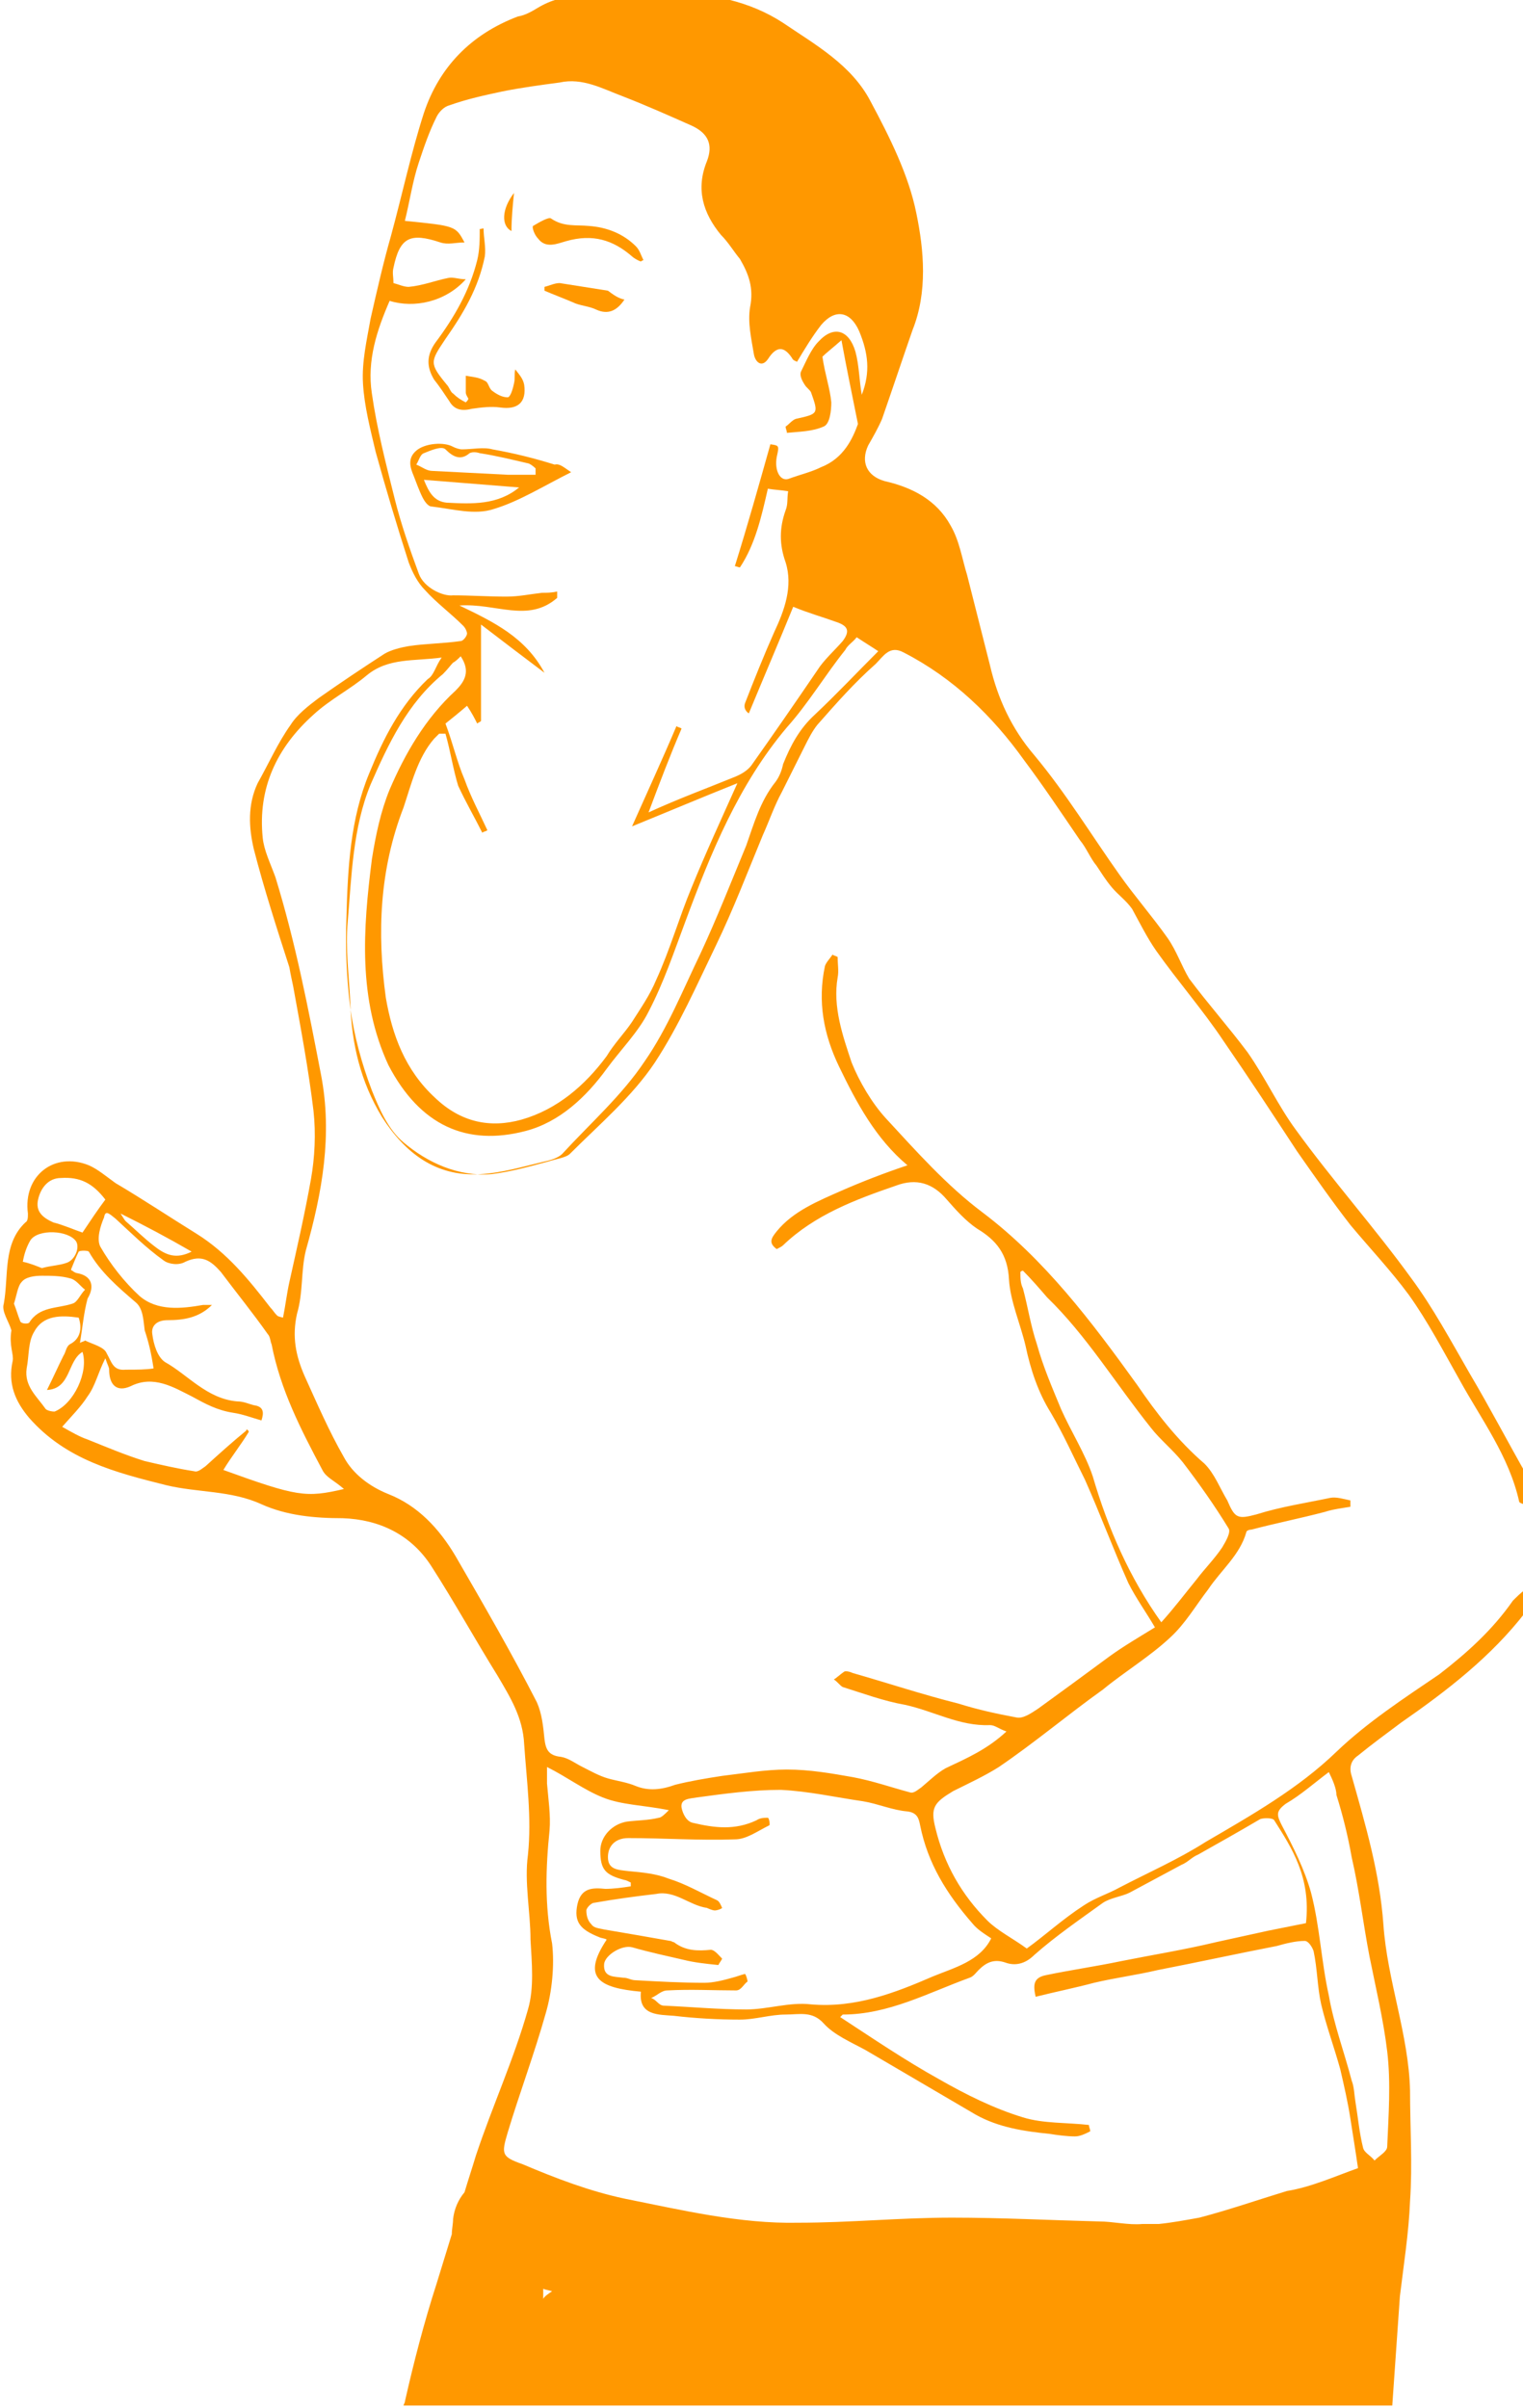 <?xml version="1.0" encoding="utf-8"?>
<!-- Generator: Adobe Illustrator 19.1.0, SVG Export Plug-In . SVG Version: 6.00 Build 0)  -->
<svg version="1.1" id="Layer_1" xmlns="http://www.w3.org/2000/svg" xmlns:xlink="http://www.w3.org/1999/xlink" x="0px" y="0px"
	 viewBox="-408.9 185.1 120 189.7" style="enable-background:new -408.9 185.1 120 189.7;" xml:space="preserve">
<style type="text/css">
	.st0{fill:#FF9800;}
</style>
<g id="stomachvirus-lady">
	<path class="st0" d="M-407.9,292.3c-0.4,1.8,0.2,3.2,1.3,4.5c2.9,3.3,6.8,4.3,10.8,5.3c2.5,0.6,5.1,0.4,7.5,1.5
		c2,0.9,4.2,1.1,6.4,1.1c2.9,0.1,5.4,1.3,7,3.8c1.8,2.8,3.4,5.7,5.2,8.6c1,1.7,2,3.3,2.1,5.4c0.2,2.9,0.6,5.8,0.3,8.7
		c-0.3,2.2,0.2,4.5,0.2,6.7c0.1,1.8,0.3,3.8-0.2,5.5c-1.1,3.9-2.8,7.6-4.1,11.5c-0.3,1-0.6,1.9-0.9,2.9c-0.5,0.6-0.8,1.3-0.9,2.1
		c0,0.4-0.1,0.8-0.1,1.2c-0.4,1.3-0.8,2.6-1.2,3.9c-1,3.1-1.8,6.2-2.5,9.3c0,0.1-0.1,0.2-0.1,0.3h77.9c0.2-2.9,0.4-5.7,0.6-8.6
		c0.3-2.5,0.7-5,0.8-7.5c0.2-2.9,0-5.8,0-8.7c-0.1-4.4-1.8-8.7-2.1-13.1c-0.3-4.1-1.4-7.8-2.5-11.7c-0.2-0.6-0.1-1.2,0.5-1.6
		c1.1-0.9,2.2-1.7,3.4-2.6c3.6-2.5,7.1-5.2,9.8-8.7v-1.8c-0.4,0.3-0.7,0.6-1,0.9c-1.6,2.3-3.6,4.1-5.8,5.8c-2.8,1.9-5.7,3.8-8.1,6.1
		c-3,2.9-6.7,5-10.3,7.1c-2.2,1.4-4.5,2.4-6.8,3.6c-0.9,0.5-1.9,0.8-2.8,1.4c-1.7,1.1-3.1,2.4-4.5,3.4c-1.1-0.8-2.3-1.4-3.1-2.2
		c-2-2-3.4-4.4-4.1-7.3c-0.4-1.6-0.1-2,1.4-2.9c1.2-0.6,2.5-1.2,3.6-1.9c2.8-1.9,5.4-4.1,8.2-6.1c1.7-1.4,3.7-2.6,5.3-4.1
		c1.2-1.1,2-2.5,3-3.8c1-1.5,2.5-2.7,3-4.5c0-0.1,0.2-0.2,0.4-0.2c1.9-0.5,3.9-0.9,5.8-1.4c0.6-0.2,1.4-0.3,2-0.4v-0.5
		c-0.5-0.1-1.1-0.3-1.6-0.2c-1.9,0.4-3.9,0.7-5.8,1.3c-1.5,0.4-1.7,0.3-2.3-1.1c-0.6-1-1-2.1-1.8-2.9c-2.1-1.8-3.8-4-5.3-6.2
		c-3.6-5-7.3-9.9-12.2-13.6c-2.8-2.1-5.2-4.8-7.6-7.4c-1.1-1.2-2.1-2.9-2.7-4.4c-0.7-2.1-1.5-4.4-1.1-6.7c0.1-0.5,0-1,0-1.6
		c-0.1-0.1-0.3-0.1-0.4-0.2c-0.2,0.3-0.5,0.6-0.6,0.9c-0.6,2.8-0.1,5.4,1.1,7.9c1.4,2.9,2.9,5.7,5.4,7.8c-1.8,0.6-3.6,1.3-5.2,2
		c-1.8,0.8-3.8,1.6-5.1,3.2c-0.4,0.5-0.7,0.9,0,1.4c0.2-0.1,0.4-0.2,0.5-0.3c2.5-2.4,5.7-3.6,8.9-4.7c1.6-0.6,2.9-0.2,4,1.1
		c0.7,0.8,1.5,1.7,2.4,2.3c1.5,0.9,2.4,2,2.5,4c0.1,1.7,0.9,3.5,1.3,5.2c0.4,1.9,1,3.7,2,5.3c1,1.7,1.8,3.5,2.7,5.3
		c1.2,2.7,2.2,5.4,3.4,8.1c0.6,1.2,1.4,2.3,2.1,3.5c-1.3,0.8-2.5,1.5-3.6,2.3c-1.9,1.4-3.8,2.8-5.6,4.1c-0.6,0.4-1.2,0.8-1.7,0.7
		c-1.6-0.3-3-0.6-4.6-1.1c-2.8-0.7-5.5-1.6-8.3-2.4c-0.2-0.1-0.6-0.2-0.7-0.1c-0.3,0.2-0.6,0.5-0.8,0.6c0.3,0.2,0.5,0.5,0.7,0.6
		c1.6,0.5,3.2,1.1,4.9,1.4c2.3,0.5,4.3,1.7,6.7,1.6c0.4,0,0.7,0.3,1.3,0.5c-1.5,1.4-3.1,2.1-4.8,2.9c-0.7,0.4-1.3,1-1.9,1.5
		c-0.3,0.2-0.6,0.5-0.9,0.4c-1.5-0.4-2.9-0.9-4.5-1.2c-1.7-0.3-3.4-0.6-5.2-0.6c-1.7,0-3.4,0.3-5.1,0.5c-1.3,0.2-2.5,0.4-3.7,0.7
		c-1.1,0.4-2.1,0.5-3.1,0.1c-0.7-0.3-1.5-0.4-2.2-0.6c-0.7-0.2-1.4-0.6-2-0.9c-0.6-0.3-1.1-0.7-1.7-0.8c-1-0.1-1.2-0.6-1.3-1.4
		c-0.1-1-0.2-2-0.6-2.9c-2-3.9-4.2-7.7-6.4-11.5c-1.3-2.2-3-4-5.3-4.9c-1.5-0.6-2.8-1.6-3.5-2.9c-1.2-2.1-2.1-4.2-3.1-6.4
		c-0.7-1.6-1-3.1-0.6-4.9c0.5-1.7,0.3-3.4,0.7-5c1.3-4.6,2.1-9.1,1.2-13.8c-1-5.2-2-10.4-3.6-15.6c-0.4-1.1-0.9-2.1-1-3.1
		c-0.4-3.9,1.1-7.1,4-9.7c1.3-1.2,2.9-2,4.2-3.1c1.7-1.4,3.7-1.1,5.9-1.4c-0.5,0.7-0.6,1.4-1.1,1.7c-2.2,2.1-3.5,4.7-4.6,7.4
		c-1.5,3.6-1.7,7.5-1.8,11.3c-0.1,2.4,0,4.8,0.3,7.2c0.3,2.2,0.9,4.4,1.7,6.5c0.6,1.5,1.3,3.1,2.5,4.1c1.9,1.6,4.3,2.7,6.9,2.5
		c1.6-0.2,3-0.6,4.5-1c0.6-0.2,1.4-0.3,1.7-0.6c2.3-2.3,4.9-4.5,6.7-7.2c1.9-2.9,3.3-6.1,4.8-9.2c1.4-2.9,2.5-5.8,3.7-8.7
		c0.5-1.1,0.9-2.3,1.5-3.4c0.6-1.2,1.2-2.4,1.8-3.6c0.3-0.6,0.6-1.2,1-1.7c1.5-1.7,2.9-3.3,4.6-4.8c0.6-0.6,1.1-1.5,2.2-0.9
		c3.9,2,7,5,9.5,8.5c1.5,2,2.9,4.1,4.4,6.3c0.5,0.6,0.8,1.4,1.3,2c0.4,0.6,0.7,1.1,1.2,1.7c0.5,0.6,1.1,1,1.6,1.7
		c0.6,1.1,1.2,2.3,1.9,3.3c1.7,2.4,3.7,4.7,5.3,7.1c2,2.9,3.9,5.8,5.8,8.7c1.4,2,2.8,4,4.2,5.8c1.5,1.8,3.2,3.6,4.6,5.5
		c1.5,2.1,2.7,4.4,4,6.7c1.7,3.1,3.9,6,4.7,9.6c0,0.1,0.4,0.2,0.6,0.3c0-0.9,0-1.8,0.1-2.2c-1.6-2.8-3-5.5-4.6-8.2
		c-1.5-2.6-2.9-5.2-4.6-7.5c-2.9-4-6.2-7.7-9.1-11.7c-1.4-1.9-2.4-4.1-3.8-6.1c-1.5-2-3.1-3.8-4.6-5.8c-0.6-1-1-2.2-1.7-3.2
		c-1.2-1.7-2.6-3.3-3.8-5c-2.2-3.1-4.2-6.4-6.7-9.4c-1.8-2.1-2.9-4.5-3.5-7.1c-0.6-2.4-1.2-4.7-1.8-7.1c-0.4-1.3-0.6-2.7-1.3-3.9
		c-1.1-2-3-3-5.2-3.5c-1.4-0.4-1.9-1.5-1.3-2.8c0.4-0.7,0.8-1.4,1.1-2.1c0.8-2.3,1.6-4.7,2.4-7c1.2-3,0.9-6.3,0.3-9.2
		c-0.6-3-2.1-6-3.6-8.8c-1.5-2.9-4.4-4.5-6.9-6.2c-2.6-1.7-5.8-2.4-9-2.3c-2.3,0-4.7,0.2-7,0.2c-1.2,0-2.3,0.3-3.3,0.9
		c-0.5,0.3-1,0.6-1.6,0.7c-3.7,1.4-6.2,4-7.4,7.6c-1,3.1-1.7,6.4-2.6,9.7c-0.6,2.1-1.1,4.3-1.6,6.5c-0.3,1.7-0.7,3.4-0.6,5.1
		c0.1,1.8,0.6,3.7,1,5.4c0.8,2.9,1.7,5.9,2.6,8.7c0.3,0.8,0.7,1.6,1.3,2.2c0.9,1,2,1.8,3,2.8c0.2,0.2,0.3,0.5,0.3,0.6
		c0,0.2-0.3,0.6-0.5,0.6c-1.4,0.2-2.8,0.2-4.1,0.4c-0.6,0.1-1.4,0.3-1.9,0.6c-1.7,1.1-3.5,2.3-5.2,3.5c-0.8,0.6-1.7,1.3-2.2,2.1
		c-1,1.4-1.7,3-2.6,4.6c-0.8,1.7-0.7,3.5-0.3,5.2c0.8,3.1,1.8,6.2,2.8,9.3c0.1,0.6,0.2,1,0.3,1.5c0.6,3.3,1.2,6.5,1.6,9.8
		c0.2,1.8,0.1,3.7-0.2,5.4c-0.5,2.8-1.1,5.4-1.7,8.1c-0.2,0.9-0.3,1.8-0.5,2.8c-0.4-0.1-0.4-0.1-0.5-0.2c-0.2-0.2-0.3-0.4-0.5-0.6
		c-1.7-2.2-3.4-4.3-5.8-5.8c-2.1-1.3-4.2-2.7-6.4-4c-0.7-0.5-1.4-1.1-2.1-1.4c-2.7-1.1-5.2,0.8-4.8,3.8c0,0.3,0,0.6-0.2,0.7
		c-1.8,1.7-1.3,4.2-1.7,6.4c-0.2,0.6,0.4,1.4,0.6,2.1C-408.2,291.1-407.8,291.8-407.9,292.3z M-322.8,301.4
		c-0.6-1.8-1.7-3.5-2.5-5.3c-0.7-1.7-1.4-3.3-1.9-5.1c-0.5-1.5-0.7-2.9-1.1-4.4c-0.2-0.4-0.2-0.8-0.2-1.3c0,0,0.1-0.1,0.2-0.1
		c0.6,0.6,1.3,1.4,1.9,2.1c3.1,3,5.4,6.8,8.2,10.3c0.7,0.9,1.7,1.7,2.5,2.7c1.3,1.7,2.5,3.4,3.6,5.2c0.2,0.3-0.2,1-0.5,1.5
		c-0.6,0.9-1.4,1.7-2,2.5c-0.9,1.1-1.8,2.3-2.8,3.4C-319.9,309.4-321.6,305.5-322.8,301.4z M-366.1,366.2c0-0.3,0-0.5,0-0.8
		c0.2,0.1,0.4,0.1,0.7,0.2C-365.7,365.8-366,366-366.1,366.2z M-307.6,327.2c1.2-0.7,2.2-1.6,3.4-2.5c0.3,0.6,0.6,1.3,0.6,1.8
		c0.5,1.6,0.9,3.2,1.2,4.9c0.6,2.6,0.9,5.2,1.4,7.8c0.5,2.5,1.1,5,1.4,7.5c0.3,2.5,0.1,5.1,0,7.5c0,0.4-0.6,0.7-1,1.1
		c-0.3-0.4-0.8-0.6-0.9-1c-0.3-1.2-0.4-2.4-0.6-3.6c-0.1-0.6-0.1-1.2-0.3-1.7c-0.6-2.3-1.4-4.4-1.8-6.7c-0.6-2.7-0.7-5.4-1.4-8.1
		c-0.5-1.8-1.4-3.6-2.3-5.3C-308.3,328.1-308.4,327.8-307.6,327.2z M-348.4,328.3c-0.3,0-0.6,0-0.9,0.2c-1.7,0.8-3.3,0.6-5,0.2
		c-0.5-0.1-0.8-0.7-0.9-1.2c-0.1-0.7,0.6-0.7,1.2-0.8c2.2-0.3,4.4-0.6,6.6-0.6c2.2,0.1,4.4,0.6,6.5,0.9c1.2,0.2,2.3,0.7,3.5,0.8
		c0.8,0.1,0.9,0.6,1,1.1c0.6,3,2.1,5.4,4.1,7.7c0.4,0.5,0.9,0.8,1.5,1.2c-0.9,1.8-2.9,2.3-4.6,3c-3,1.3-6.1,2.5-9.6,2.2
		c-1.7-0.2-3.4,0.4-5.1,0.4c-2.2,0-4.3-0.2-6.5-0.3c-0.4,0-0.6-0.5-1-0.6c0.5-0.2,0.8-0.6,1.3-0.6c1.8-0.1,3.6,0,5.4,0
		c0.4,0,0.6-0.5,0.9-0.7c0-0.1-0.1-0.5-0.2-0.6c-0.4,0.1-0.6,0.2-1,0.3c-0.7,0.2-1.5,0.4-2.2,0.4c-1.8,0-3.6-0.1-5.4-0.2
		c-0.4,0-0.6-0.2-1-0.2c-0.7-0.1-1.6,0-1.5-1.1c0.1-0.7,1.4-1.5,2.2-1.3c1.4,0.4,2.8,0.7,4.1,1c0.8,0.2,1.7,0.3,2.7,0.4
		c0.1-0.2,0.2-0.3,0.3-0.5c-0.3-0.3-0.6-0.7-0.9-0.7c-1,0.1-2,0.1-2.9-0.6c-0.1,0-0.2-0.1-0.3-0.1c-1.7-0.3-3.4-0.6-5.2-0.9
		c-0.4-0.1-0.8-0.1-1-0.4c-0.3-0.3-0.4-0.7-0.4-1.1c0-0.2,0.4-0.6,0.6-0.6c1.7-0.3,3.2-0.5,4.9-0.7c1.5-0.3,2.6,0.9,4,1.1
		c0.2,0.1,0.5,0.2,0.6,0.2c0.2,0,0.5-0.1,0.6-0.2c-0.1-0.2-0.2-0.5-0.4-0.6c-1.3-0.6-2.5-1.3-3.8-1.7c-1-0.4-2.1-0.5-3.2-0.6
		c-0.8-0.1-1.6-0.1-1.6-1.1c0-0.9,0.6-1.5,1.6-1.5c2.9,0,5.6,0.2,8.4,0.1c0.9,0,1.7-0.6,2.7-1.1
		C-348.2,328.9-348.3,328.3-348.4,328.3z M-365.9,343.7c0.5-1.7,0.7-3.8,0.5-5.5c-0.6-3-0.5-6-0.2-8.9c0.1-1.2-0.1-2.5-0.2-3.7v-1.3
		c1.6,0.8,2.9,1.8,4.4,2.4c1.5,0.6,3.2,0.6,5.2,1c-0.3,0.3-0.6,0.6-0.8,0.6c-0.8,0.2-1.7,0.2-2.5,0.3c-1.2,0.2-2.1,1.2-2.1,2.3
		c0,1.5,0.4,1.9,1.9,2.3c0.1,0,0.3,0.1,0.5,0.2v0.3c-0.6,0.1-1.4,0.2-2,0.2c-1-0.1-1.9-0.1-2.2,1.2c-0.3,1.4,0.2,2,1.7,2.6
		c0.2,0.1,0.5,0.1,0.6,0.2c-2,3-0.6,3.8,2.7,4.1c-0.2,1.9,1.4,1.8,2.6,1.9c1.7,0.2,3.5,0.3,5.2,0.3c1.2,0,2.4-0.4,3.6-0.4
		c1.1,0,2.1-0.3,3,0.7c0.8,0.9,2.2,1.5,3.3,2.1c2.9,1.7,5.8,3.4,8.7,5.1c1.8,1,3.8,1.3,5.8,1.5c0.6,0.1,1.4,0.2,2,0.2
		c0.4,0,0.8-0.2,1.2-0.4c0-0.2-0.1-0.3-0.1-0.5c-1.7-0.2-3.6-0.1-5.2-0.6c-2.3-0.7-4.5-1.8-6.6-3c-2.7-1.5-5.2-3.2-7.8-4.9
		c0.1-0.1,0.2-0.2,0.2-0.2c3.6,0,6.7-1.7,10-2.9c0.3-0.1,0.5-0.4,0.7-0.6c0.6-0.6,1.2-0.9,2.1-0.6c0.8,0.3,1.6,0.1,2.3-0.6
		c1.7-1.5,3.6-2.8,5.4-4.1c0.6-0.4,1.5-0.5,2.1-0.8l4.1-2.2c0.5-0.2,0.8-0.6,1.3-0.8c1.6-0.9,3.2-1.8,4.9-2.8c0.3-0.1,1-0.1,1.1,0.1
		c1.4,2.2,2.9,4.5,2.5,8.1c-1,0.2-2,0.4-3,0.6c-1.4,0.3-2.7,0.6-4.1,0.9c-2.5,0.6-5,1-7.5,1.5c-1.9,0.4-4,0.7-5.9,1.1
		c-1,0.2-1,0.8-0.8,1.7c1.6-0.4,3.1-0.7,4.6-1.1c1.7-0.4,3.3-0.6,5-1c3.1-0.6,6.3-1.3,9.4-1.9c0.7-0.2,1.5-0.4,2.2-0.4
		c0.3,0,0.6,0.5,0.7,0.8c0.3,1.4,0.3,2.9,0.6,4.2c0.4,1.7,1,3.3,1.5,5.1c0.3,1.3,0.6,2.6,0.8,3.9c0.2,1.3,0.4,2.5,0.6,3.9
		c-1.7,0.6-3.7,1.5-5.6,1.8c-2.3,0.7-4.6,1.5-6.9,2.1c-1.1,0.2-2.2,0.4-3.2,0.5c-0.4,0-0.9,0-1.3,0c-1.1,0.1-2.3-0.2-3.4-0.2
		c-3.9-0.1-7.7-0.3-11.6-0.3c-4.1,0-8,0.4-12.1,0.4c-4.6,0.1-9.2-1-13.7-1.9c-2.8-0.6-5.4-1.6-8-2.7c-1.7-0.6-1.7-0.8-1.2-2.5
		C-368,350.1-366.8,346.9-365.9,343.7z M-372.7,232.8c2.9-0.2,5.4,1.4,7.7-0.6v-0.5c-0.5,0.1-0.8,0.1-1.2,0.1
		c-0.9,0.1-1.8,0.3-2.8,0.3c-1.4,0-2.9-0.1-4.2-0.1c-0.8,0.1-2.3-0.6-2.7-1.7c-0.7-1.9-1.4-3.9-1.9-5.9c-0.7-2.8-1.4-5.5-1.8-8.3
		c-0.4-2.6,0.4-5,1.4-7.3c1.9,0.6,4.4,0.1,6-1.7c-0.6,0-1-0.2-1.4-0.1c-1,0.2-2,0.6-3.1,0.7c-0.4,0-0.8-0.2-1.2-0.3
		c0-0.5-0.1-0.8,0-1.2c0.5-2.4,1.3-2.8,3.7-2c0.6,0.2,1.2,0,1.9,0c-0.7-1.3-0.7-1.3-4.7-1.7c0.4-1.6,0.6-3.1,1.1-4.6
		c0.4-1.2,0.8-2.4,1.4-3.6c0.2-0.4,0.6-0.8,1-0.9c1.4-0.5,2.8-0.8,4.2-1.1c1.5-0.3,3-0.5,4.5-0.7c1.8-0.4,3.4,0.5,5,1.1
		c1.8,0.7,3.6,1.5,5.4,2.3c1.3,0.6,1.7,1.5,1.2,2.8c-0.9,2.2-0.3,4.1,1.1,5.8c0.6,0.6,1,1.3,1.5,1.9c0.7,1.2,1.1,2.3,0.8,3.8
		c-0.2,1.2,0.1,2.5,0.3,3.7c0.1,0.6,0.6,1.1,1.1,0.4c0.7-1.1,1.3-1,1.9-0.1c0.1,0.2,0.2,0.2,0.4,0.3c0.6-1,1.2-2,1.9-2.9
		c1.1-1.3,2.3-1.1,3,0.5c0.7,1.7,0.9,3.2,0.2,5c-0.2-1.1-0.2-2.3-0.5-3.4c-0.5-1.7-1.7-2.1-2.9-0.8c-0.6,0.6-1,1.6-1.4,2.4
		c-0.1,0.3,0.1,0.7,0.3,1c0.1,0.2,0.4,0.4,0.5,0.6c0.6,1.7,0.6,1.7-1.2,2.1c-0.3,0.1-0.6,0.5-0.8,0.6c0,0.2,0.1,0.3,0.1,0.5
		c1-0.1,2-0.1,2.9-0.5c0.5-0.2,0.6-1.3,0.6-1.9c-0.1-1.1-0.5-2.2-0.7-3.6c0.3-0.3,0.7-0.6,1.5-1.3c0.4,2.2,0.8,4.1,1.3,6.6
		c-0.4,1.1-1.1,2.7-2.9,3.4c-0.8,0.4-1.7,0.6-2.5,0.9c-0.7,0.3-1.2-0.6-1-1.7c0.2-0.9,0.2-0.9-0.5-1c-0.9,3.2-1.8,6.4-2.8,9.6
		c0.1,0,0.3,0.1,0.4,0.1c1.2-1.8,1.7-4,2.2-6.2c0.6,0.1,1,0.1,1.6,0.2c-0.1,0.6,0,1-0.2,1.5c-0.5,1.4-0.5,2.7,0,4.1
		c0.6,1.9-0.1,3.8-0.9,5.5c-0.8,1.8-1.6,3.8-2.3,5.6c-0.1,0.3,0,0.6,0.3,0.8c1.2-2.9,2.4-5.7,3.5-8.4c1.2,0.5,2.3,0.8,3.4,1.2
		c0.9,0.3,1.1,0.7,0.5,1.5c-0.6,0.7-1.5,1.5-2,2.3c-1.7,2.5-3.5,5.1-5.2,7.5c-0.3,0.4-0.8,0.7-1.3,0.9c-2.2,0.9-4.4,1.7-6.8,2.8
		c0.9-2.4,1.7-4.5,2.6-6.6c-0.1-0.1-0.3-0.1-0.4-0.2c-1.1,2.6-2.3,5.2-3.5,7.9c2.7-1.1,5.3-2.2,8.3-3.4c-1.3,2.9-2.5,5.5-3.6,8.2
		c-1,2.4-1.7,4.9-2.8,7.3c-0.5,1.2-1.2,2.2-1.9,3.3c-0.6,0.9-1.4,1.7-2,2.7c-1.7,2.3-3.9,4.2-6.7,5c-2.5,0.7-4.8,0.2-6.8-1.7
		c-2.4-2.2-3.4-5-3.9-7.9c-0.7-5.1-0.5-10.1,1.4-15c0.6-1.8,1.1-3.9,2.4-5.4l0.4-0.4h0.5c0.4,1.4,0.6,2.8,1,4.1
		c0.6,1.3,1.3,2.5,1.9,3.7c0.1-0.1,0.3-0.1,0.4-0.2c-0.6-1.3-1.3-2.6-1.8-4c-0.6-1.4-0.9-2.8-1.5-4.4c0.5-0.4,1-0.8,1.7-1.4
		c0.4,0.6,0.6,1,0.8,1.4c0.1-0.1,0.2-0.1,0.3-0.2v-7.6c1.7,1.3,3.4,2.6,5,3.8C-367.5,235.3-370,234.1-372.7,232.8z M-373.2,237.3
		c0.2-0.1,0.4-0.3,0.6-0.5c0.8,1.2,0.3,2-0.4,2.7c-2.4,2.2-4,5-5.2,7.8c-0.7,1.7-1.1,3.6-1.4,5.5c-0.7,5.5-1.1,11,1.3,16.2
		c2.5,4.8,6.2,6.4,10.8,5.2c2.7-0.7,4.8-2.7,6.4-4.9c1.1-1.5,2.5-2.9,3.3-4.5c1.2-2.3,2-4.7,2.9-7.1c2-5.4,4.2-10.8,8-15.3
		c1.7-1.9,3-4.1,4.6-6.1c0.2-0.4,0.6-0.6,0.9-1c0.6,0.4,1.1,0.7,1.7,1.1c-1.7,1.7-3.3,3.4-5,5c-1.2,1.1-1.9,2.4-2.5,3.9
		c-0.1,0.5-0.3,1-0.6,1.4c-1.2,1.5-1.7,3.3-2.3,5c-1.2,2.9-2.3,5.7-3.6,8.5c-1.4,2.9-2.6,5.9-4.4,8.5c-1.8,2.7-4.3,4.9-6.5,7.3
		c-0.3,0.3-0.9,0.5-1.4,0.6c-1.7,0.4-3.3,0.9-5.1,1c-3.5,0.2-5.9-1.7-7.7-4.5c-1.7-2.8-2.4-5.8-2.5-9c-0.1-2.2-0.4-4.3-0.2-6.4
		c0.3-3.6,0.4-7.4,1.8-10.8c1.4-3.2,2.9-6.4,5.7-8.7C-373.6,237.8-373.4,237.5-373.2,237.3z M-405.3,296.1c-0.7-1-1.7-1.8-1.5-3.2
		c0.2-1,0.1-2.1,0.6-2.9c0.7-1.3,2.1-1.3,3.5-1.1c0.3,0.9,0.1,1.7-0.7,2.1c-0.3,0.2-0.3,0.6-0.5,0.9c-0.4,0.8-0.8,1.7-1.3,2.7
		c1.9-0.1,1.6-2.3,2.8-3c0.5,1.6-0.7,4.1-2.2,4.7C-404.9,296.3-405.2,296.2-405.3,296.1z M-402.8,285.4c-0.1,0-0.3-0.1-0.4-0.2
		c-0.1,0-0.1-0.1-0.1-0.1c0.2-0.5,0.4-1,0.6-1.4c0.1-0.1,0.7-0.1,0.8,0c0.9,1.6,2.3,2.8,3.7,4c0.6,0.5,0.6,1.5,0.7,2.2
		c0.3,0.9,0.5,1.7,0.7,3c-0.6,0.1-1.3,0.1-2.2,0.1c-1,0.1-1.1-0.6-1.5-1.3c-0.2-0.5-1.1-0.7-1.7-1c-0.1,0.1-0.3,0.1-0.4,0.2
		c0.2-1.2,0.3-2.4,0.6-3.5C-401.4,286.4-401.7,285.6-402.8,285.4z M-393.8,283.7c-1.2,0.6-2,0.3-2.9-0.4c-0.8-0.6-1.6-1.4-2.3-2
		c-0.1-0.1-0.2-0.3-0.4-0.6C-397.4,281.7-395.7,282.6-393.8,283.7z M-399.8,281.1c1.2,1.1,2.4,2.3,3.8,3.3c0.4,0.3,1.2,0.4,1.7,0.1
		c1.3-0.6,2-0.1,2.8,0.8c1.2,1.6,2.5,3.2,3.7,4.9c0.2,0.2,0.2,0.6,0.3,0.8c0.7,3.6,2.3,6.7,4,9.9c0.3,0.6,0.9,0.8,1.7,1.5
		c-3,0.7-3.7,0.6-9.5-1.5c0.6-1,1.4-2,2-3c0-0.1-0.2-0.3-0.2-0.1c-1.1,0.9-2.1,1.8-3.2,2.8c-0.3,0.2-0.6,0.5-0.9,0.4
		c-1.3-0.2-2.6-0.5-3.9-0.8c-1.6-0.5-3-1.1-4.5-1.7c-0.6-0.2-1.3-0.6-2-1c0.7-0.8,1.5-1.6,2-2.4c0.6-0.8,0.8-1.8,1.4-3
		c0.2,0.6,0.3,0.7,0.3,0.9c0,1.2,0.6,1.8,1.7,1.3c1.8-0.9,3.4,0.1,4.8,0.8c1.1,0.6,2,1.1,3.3,1.3c0.7,0.1,1.5,0.4,2.2,0.6
		c0.2-0.6,0.2-1.1-0.6-1.2c-0.4-0.1-0.8-0.3-1.3-0.3c-2.4-0.2-3.9-2.1-5.7-3.1c-0.6-0.4-0.9-1.4-1-2.2c-0.1-0.6,0.3-1.1,1.2-1.1
		c1.3,0,2.5-0.2,3.5-1.2h-0.7c-1.7,0.3-3.6,0.5-5-0.7c-1.2-1.1-2.3-2.5-3.1-3.9c-0.3-0.6,0-1.6,0.3-2.3
		C-400.6,280.4-400.3,280.7-399.8,281.1z M-405.9,279.6c0.2-0.9,0.8-1.7,1.8-1.7c1.5-0.1,2.5,0.4,3.5,1.7c-0.6,0.8-1.2,1.7-1.8,2.6
		c-0.6-0.2-1.5-0.6-2.3-0.8C-405.6,281-406.1,280.5-405.9,279.6z M-406.5,282.8c0.6-0.9,3-0.8,3.6,0.1c0.3,0.5-0.1,1.5-0.8,1.7
		c-0.6,0.2-1.2,0.2-1.9,0.4c-0.5-0.2-1-0.4-1.5-0.5C-407,283.9-406.8,283.3-406.5,282.8z M-407.2,286.1c0.3-0.4,1-0.5,1.6-0.5
		c0.7,0,1.5,0,2.2,0.2c0.5,0.1,0.8,0.6,1.2,0.9c-0.4,0.4-0.6,1-1,1.1c-1.2,0.4-2.6,0.2-3.4,1.5c-0.1,0.1-0.6,0.1-0.7-0.1
		c-0.2-0.5-0.3-0.9-0.5-1.4C-407.6,287.2-407.5,286.4-407.2,286.1z"/>
	<path class="st0" d="M-363.9,222.3c-2.2,1.1-4.1,2.3-6.1,2.9c-1.5,0.5-3.2,0-4.9-0.2c-0.3,0-0.6-0.5-0.7-0.7
		c-0.3-0.6-0.5-1.2-0.7-1.7c-0.3-0.7-0.5-1.4,0.2-2c0.7-0.6,2.2-0.7,2.9-0.3c0.2,0.1,0.5,0.2,0.7,0.2c0.8,0,1.7-0.2,2.4,0
		c1.7,0.3,3.3,0.7,4.9,1.2C-364.8,221.6-364.5,221.9-363.9,222.3z M-366.7,222.5c0-0.2,0-0.3,0-0.5c-0.2-0.2-0.5-0.4-0.6-0.4
		c-1.3-0.3-2.5-0.6-3.8-0.8c-0.3-0.1-0.6-0.1-0.8,0c-0.7,0.6-1.3,0.3-1.9-0.3c-0.3-0.3-1.2,0.1-1.7,0.3c-0.3,0.1-0.4,0.6-0.6,0.9
		c0.5,0.2,0.8,0.5,1.3,0.5c1.9,0.1,4,0.2,5.9,0.3C-368.1,222.5-367.4,222.5-366.7,222.5z M-368,223.5c-2.5-0.2-5-0.4-7.5-0.6
		c0.4,1,0.8,1.7,1.8,1.8C-371.7,224.8-369.7,224.9-368,223.5z"/>
	<path class="st0" d="M-370.8,203.1c0,0.7,0.2,1.5,0.1,2.2c-0.5,2.5-1.7,4.5-3.1,6.5c-1.2,1.8-1.3,1.9,0.1,3.6
		c0.2,0.2,0.3,0.6,0.5,0.7c0.3,0.3,0.6,0.5,1,0.7c0.1-0.1,0.2-0.2,0.2-0.3c-0.1-0.2-0.2-0.3-0.2-0.5c0-0.5,0-0.8,0-1.3
		c0.5,0.1,1,0.1,1.5,0.4c0.3,0.1,0.3,0.6,0.6,0.8c0.4,0.3,0.8,0.5,1.2,0.5c0.2,0,0.4-0.6,0.5-1.1c0.1-0.4,0-0.7,0.1-1.1
		c0.3,0.4,0.6,0.7,0.7,1.2c0.2,1.4-0.5,2-1.9,1.8c-0.7-0.1-1.5,0-2.2,0.1c-0.8,0.2-1.4,0.1-1.8-0.6c-0.4-0.6-0.8-1.2-1.2-1.7
		c-0.6-1-0.6-1.9,0.1-2.9c1.5-2,2.7-4.1,3.3-6.5c0.2-0.8,0.2-1.7,0.2-2.5C-371.1,203.2-371,203.1-370.8,203.1z"/>
	<path class="st0" d="M-358.4,205.7c-0.3-0.1-0.6-0.3-0.7-0.4c-1.5-1.3-3.1-1.8-5.2-1.2c-0.7,0.2-1.6,0.6-2.2-0.2
		c-0.3-0.3-0.5-0.9-0.4-1c0.5-0.3,1.2-0.7,1.4-0.6c1,0.7,2,0.5,3,0.6c1.4,0.1,2.7,0.6,3.7,1.6c0.3,0.3,0.4,0.7,0.6,1.1
		C-358.2,205.6-358.3,205.6-358.4,205.7z"/>
	<path class="st0" d="M-359.7,208.7c-0.6,0.9-1.3,1.2-2.2,0.8c-0.6-0.3-1.3-0.3-1.9-0.6c-0.7-0.3-1.5-0.6-2.2-0.9c0-0.1,0-0.2,0-0.3
		c0.4-0.1,0.8-0.3,1.2-0.3c1.3,0.2,2.5,0.4,3.8,0.6C-360.6,208.3-360.2,208.6-359.7,208.7z"/>
	<path class="st0" d="M-368.6,203.3c-0.8-0.4-0.8-1.7,0.2-3C-368.5,201.3-368.6,202.3-368.6,203.3z"/>
</g>
</svg>
